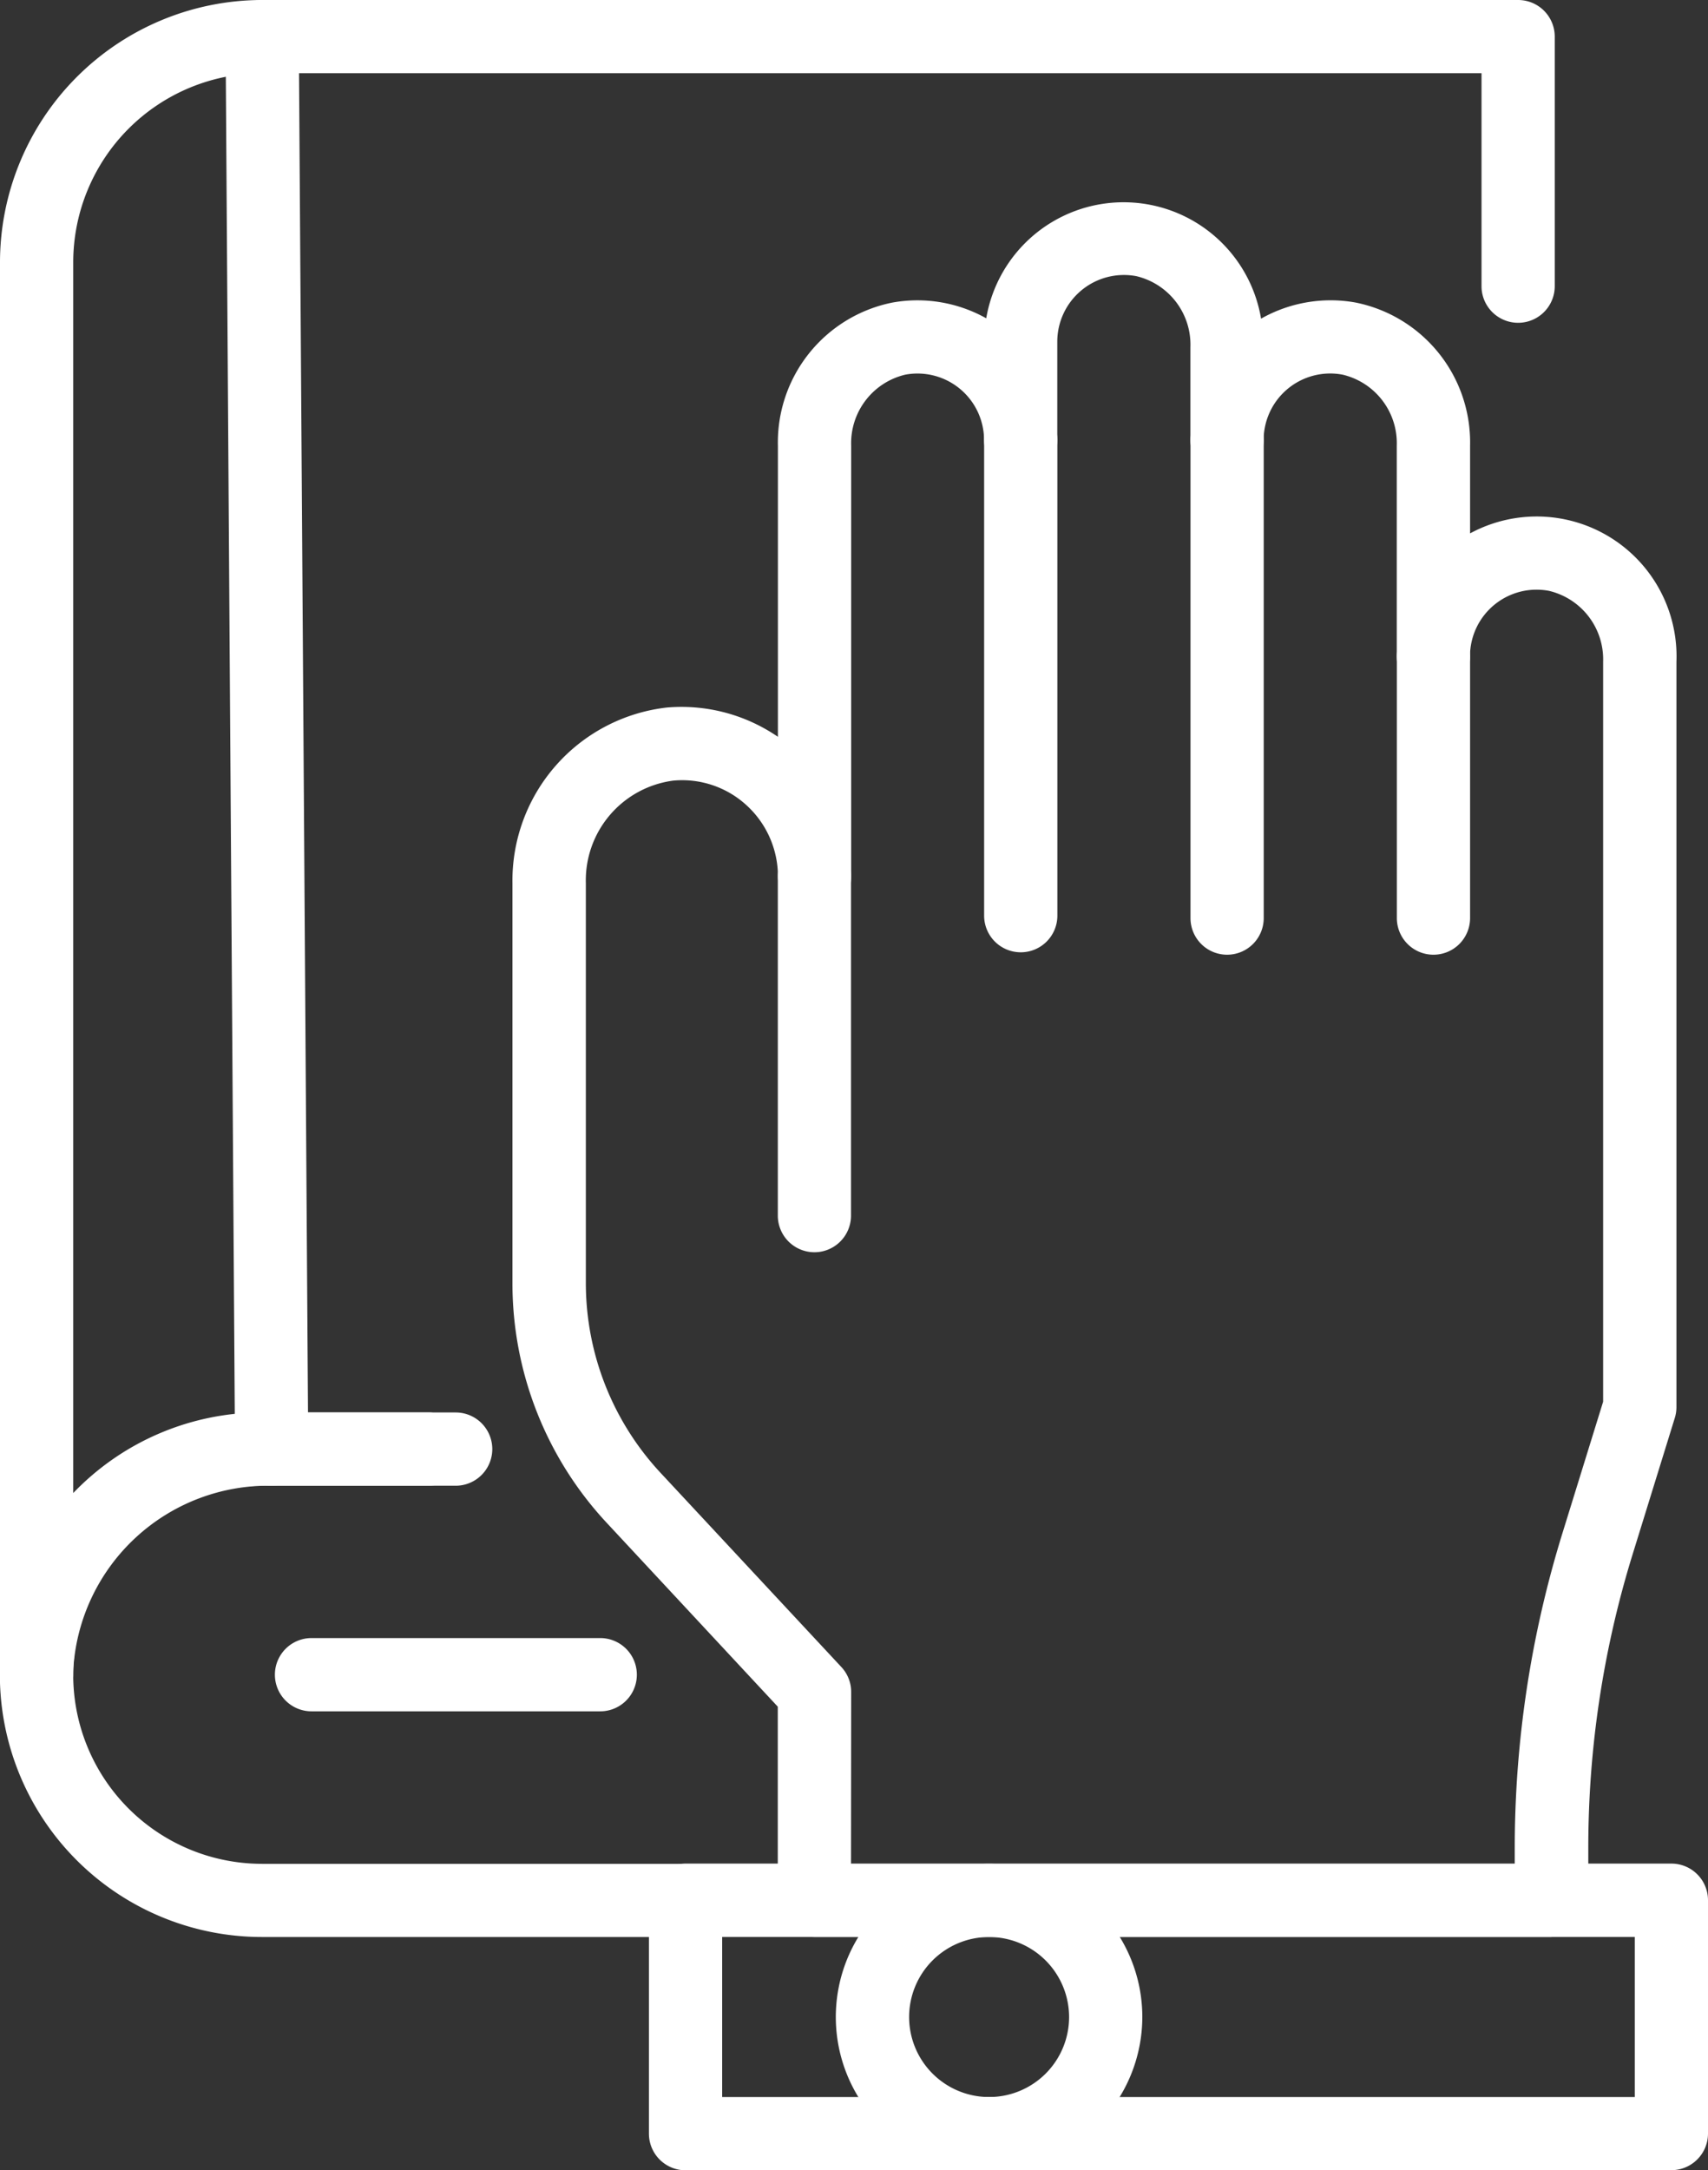 <svg xmlns="http://www.w3.org/2000/svg" xmlns:xlink="http://www.w3.org/1999/xlink" width="42.262" height="53.68" viewBox="0 0 42.262 53.68">
  <rect x="0" y="0" width="42.262" height="53.68" fill="#333333" stroke="none"/>
  <defs>
    <clipPath id="clip-path">
      <rect id="Rectángulo_57824" data-name="Rectángulo 57824" width="42.262" height="53.68" transform="translate(0 0)" fill="#fff"/>
    </clipPath>
  </defs>
  <g id="Grupo_183196" data-name="Grupo 183196" transform="translate(0 0)">
    <g id="Grupo_183195" data-name="Grupo 183195" clip-path="url(#clip-path)">
      <path id="Trazado_214133" data-name="Trazado 214133" d="M.906,42.328A.906.906,0,0,1,0,41.422V6.487A6.494,6.494,0,0,1,6.487,0H37.564a.906.906,0,0,1,.906.906V7.078a.906.906,0,1,1-1.812,0V1.811H6.487A4.68,4.68,0,0,0,1.812,6.487V36.929a6.47,6.47,0,0,1,4.675-1.994H10.6a.906.906,0,1,1,0,1.812H6.487a4.68,4.68,0,0,0-4.675,4.675.906.906,0,0,1-.906.906" fill="#fff"/>
      <path id="Trazado_214134" data-name="Trazado 214134" d="M16.963,47.91H6.487A6.487,6.487,0,0,1,0,41.224a6.658,6.658,0,0,1,6.718-6.288h4.557a.906.906,0,1,1,0,1.812H6.721a4.833,4.833,0,0,0-4.907,4.53A4.673,4.673,0,0,0,6.487,46.1H16.963a.906.906,0,1,1,0,1.812" fill="#fff"/>
      <path id="Trazado_214135" data-name="Trazado 214135" d="M14.852,42.328H7.708a.906.906,0,1,1,0-1.812h7.144a.906.906,0,1,1,0,1.812" fill="#fff"/>
      <path id="Trazado_214136" data-name="Trazado 214136" d="M35.469,23.614a.906.906,0,0,1-.906-.906V16.234a.906.906,0,0,1,1.812,0v6.474a.906.906,0,0,1-.906.906" fill="#fff"/>
      <path id="Trazado_214137" data-name="Trazado 214137" d="M30.363,23.614a.906.906,0,0,1-.906-.906V10.885a.906.906,0,1,1,1.812,0V22.708a.906.906,0,0,1-.906.906" fill="#fff"/>
      <path id="Trazado_214138" data-name="Trazado 214138" d="M25.257,23.554a.906.906,0,0,1-.906-.906V10.886a.906.906,0,0,1,1.812,0V22.648a.906.906,0,0,1-.906.906" fill="#fff"/>
      <path id="Trazado_214139" data-name="Trazado 214139" d="M20.152,30.973a.906.906,0,0,1-.906-.906V21.675a.905.905,0,1,1,1.811,0v8.392a.906.906,0,0,1-.9.906" fill="#fff"/>
      <path id="Trazado_214140" data-name="Trazado 214140" d="M38.386,47.91H20.151A.906.906,0,0,1,19.245,47V42.213l-4.228-4.542a8.69,8.69,0,0,1-2.337-5.939V21.846A4.309,4.309,0,0,1,16.5,17.5a4.22,4.22,0,0,1,2.748.724v-7.2a3.527,3.527,0,0,1,2.837-3.541,3.486,3.486,0,0,1,2.318.39,3.448,3.448,0,0,1,6.8.009,3.491,3.491,0,0,1,2.334-.4,3.528,3.528,0,0,1,2.838,3.541v2.17a3.46,3.46,0,0,1,5.106,3.179V34.805a.9.9,0,0,1-.041.268L40.4,38.434a24.555,24.555,0,0,0-1.1,7.285V47a.906.906,0,0,1-.906.906M21.057,46.1H37.48v-.379A26.362,26.362,0,0,1,38.667,37.9l1-3.23v-18.3a1.741,1.741,0,0,0-1.34-1.756,1.647,1.647,0,0,0-1.954,1.619.906.906,0,1,1-1.812,0V11.023a1.741,1.741,0,0,0-1.34-1.756,1.647,1.647,0,0,0-1.954,1.619.906.906,0,1,1-1.812,0v-2.3a1.741,1.741,0,0,0-1.34-1.756,1.65,1.65,0,0,0-1.954,1.62v2.431a.906.906,0,0,1-1.812,0A1.647,1.647,0,0,0,22.4,9.267a1.741,1.741,0,0,0-1.339,1.756V21.675a.906.906,0,1,1-1.812,0,2.384,2.384,0,0,0-.771-1.752,2.355,2.355,0,0,0-1.82-.615,2.487,2.487,0,0,0-2.162,2.538v9.886a6.89,6.89,0,0,0,1.851,4.7l4.471,4.8a.9.9,0,0,1,.243.617Z" fill="#fff"/>
      <path id="Trazado_214141" data-name="Trazado 214141" d="M6.721,36.747a.906.906,0,0,1-.906-.9L5.581.912A.906.906,0,0,1,7.393.9l.234,34.936a.906.906,0,0,1-.9.912Z" fill="#fff"/>
      <path id="Trazado_214142" data-name="Trazado 214142" d="M41.356,53.68H16.963a.906.906,0,0,1-.906-.906V47a.906.906,0,0,1,.906-.906H41.356a.906.906,0,0,1,.906.906v5.771a.906.906,0,0,1-.906.906M17.869,51.868H40.45V47.909H17.869Z" fill="#fff"/>
      <path id="Trazado_214143" data-name="Trazado 214143" d="M24.474,53.681a3.792,3.792,0,1,1,3.791-3.791,3.8,3.8,0,0,1-3.791,3.791m0-5.771a1.979,1.979,0,1,0,1.979,1.98,1.981,1.981,0,0,0-1.979-1.98" fill="#fff"/>
    </g>
  </g>
</svg>
